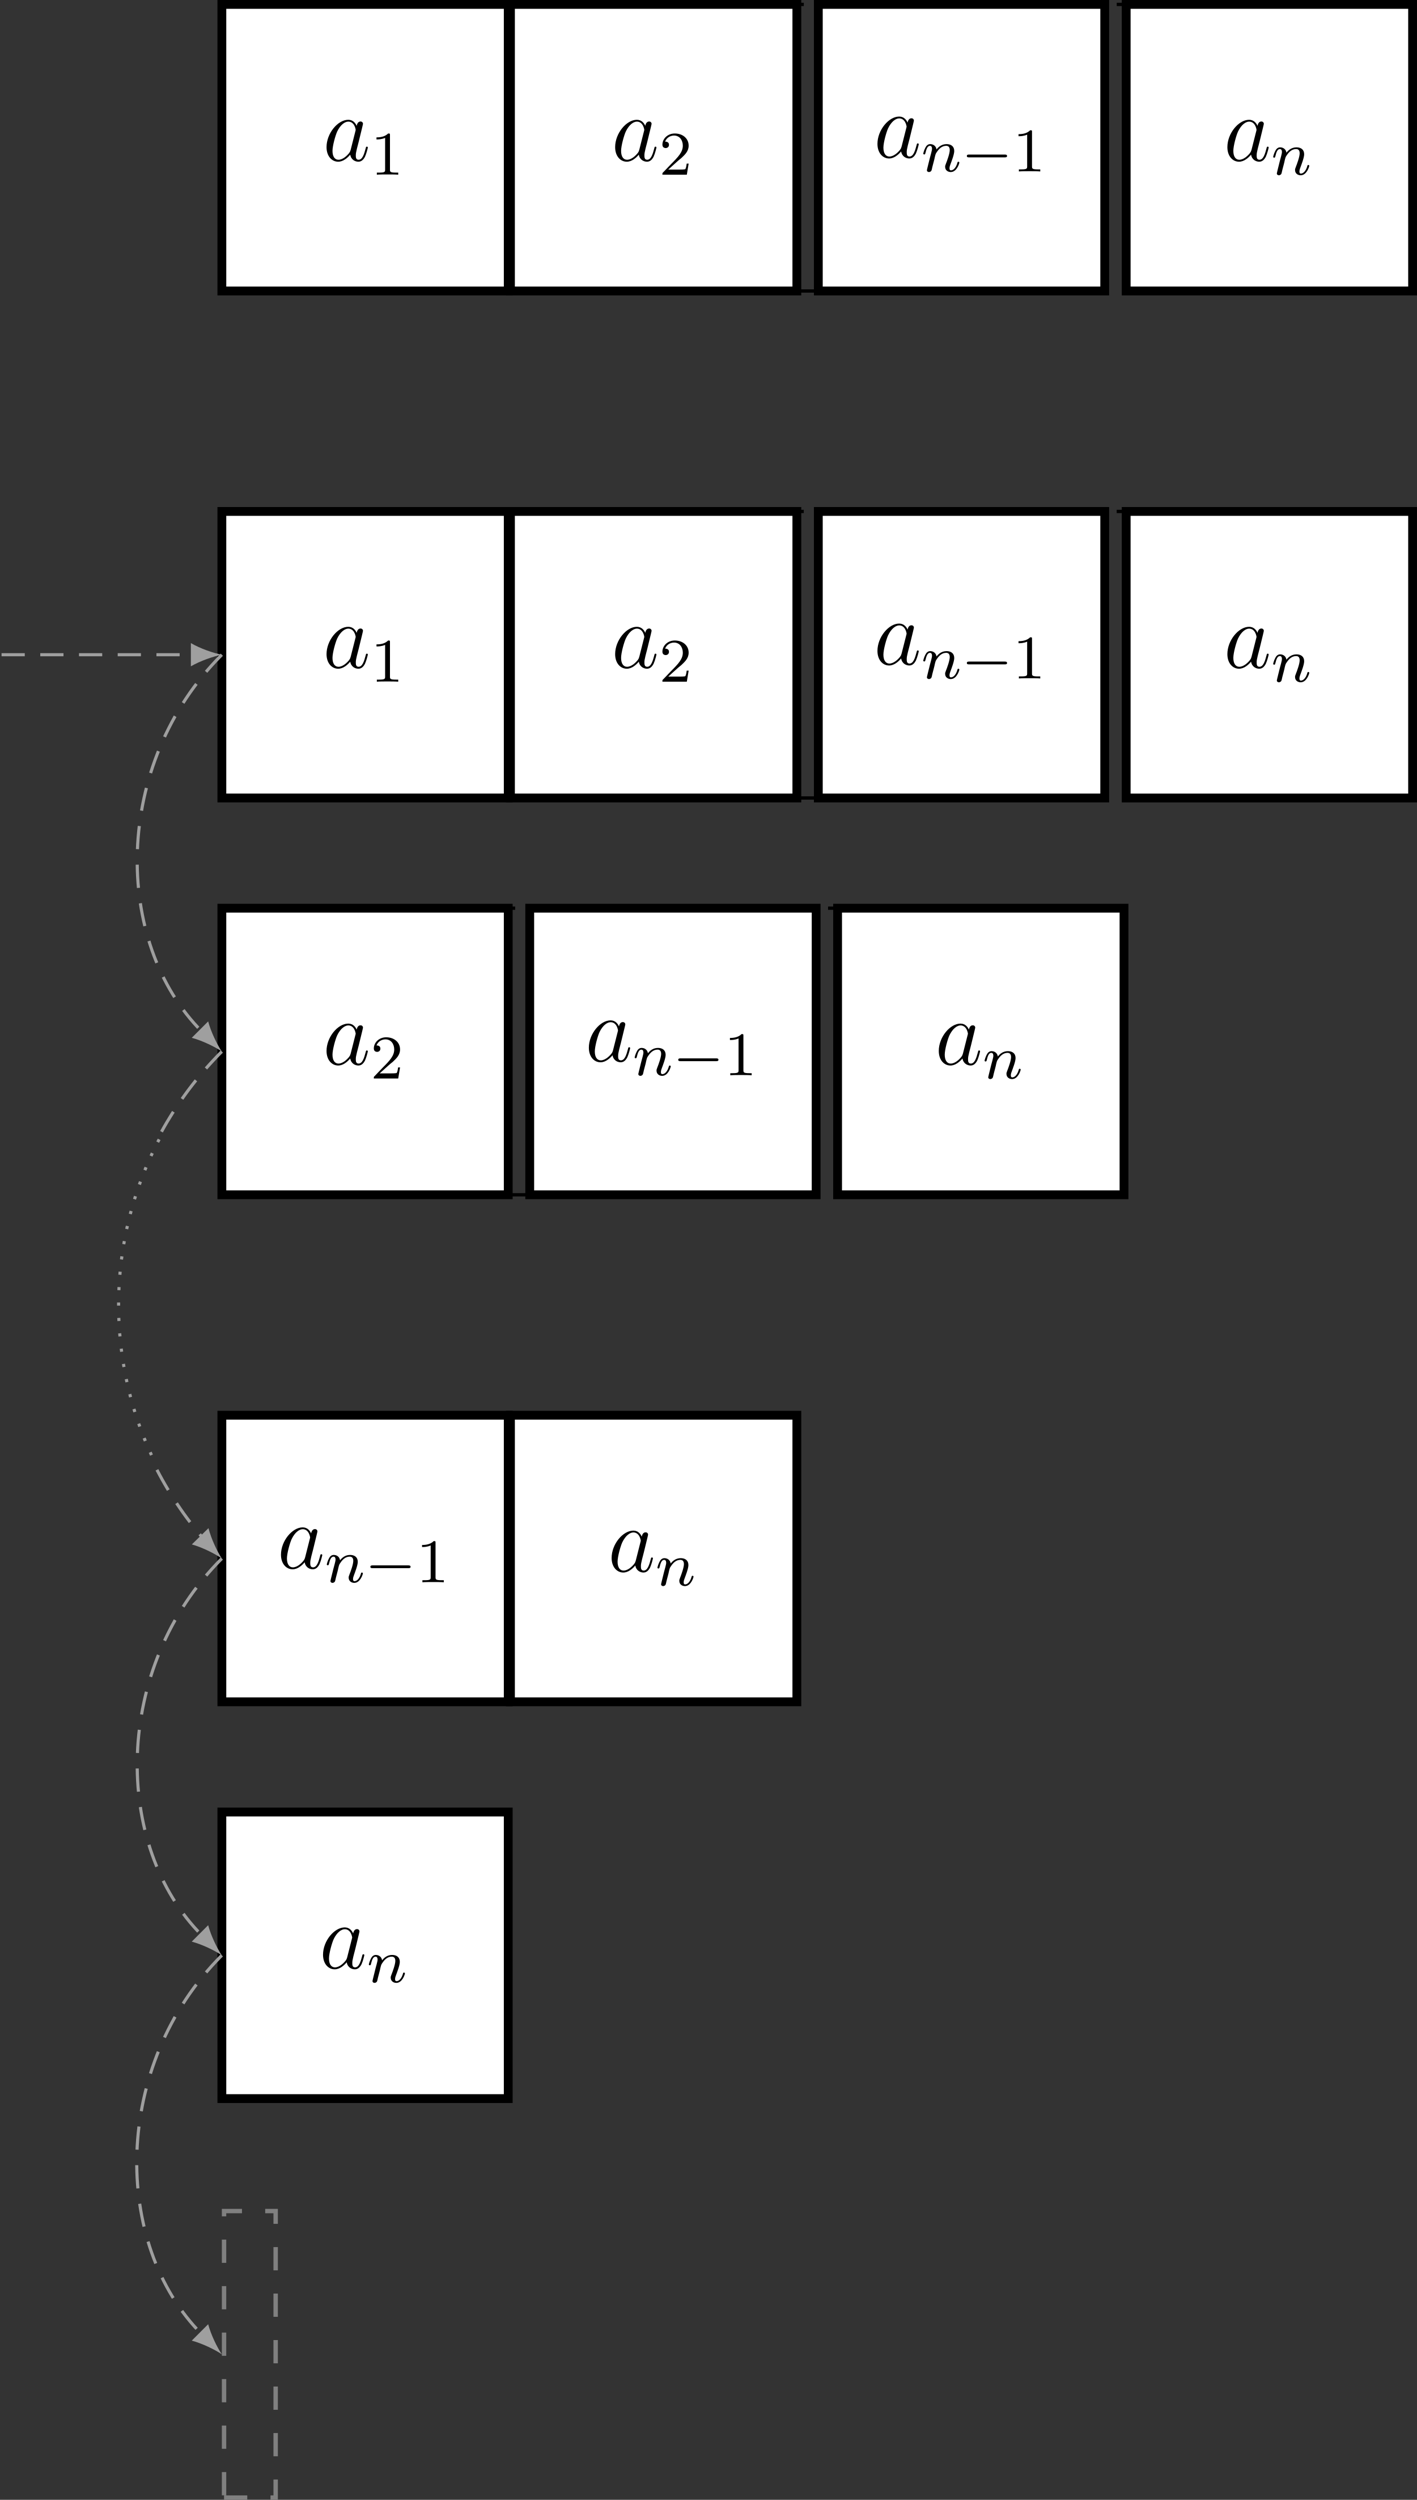 <?xml version="1.0" encoding="UTF-8"?>
<svg xmlns="http://www.w3.org/2000/svg" xmlns:xlink="http://www.w3.org/1999/xlink" width="182.325pt" height="321.449pt" viewBox="0 0 182.325 321.449" version="1.1">
<rect x="0" y="0" width="182.325" height="321.449" fill="#333333" stroke="none"/>
<defs>
<g>
<symbol overflow="visible" id="glyph0-0">
<path style="stroke:none;" d=""/>
</symbol>
<symbol overflow="visible" id="glyph0-1">
<path style="stroke:none;" d="M 3.594 -1.422 C 3.531 -1.219 3.531 -1.188 3.375 -0.969 C 3.109 -0.641 2.578 -0.125 2.016 -0.125 C 1.531 -0.125 1.25 -0.562 1.25 -1.266 C 1.25 -1.922 1.625 -3.266 1.859 -3.766 C 2.266 -4.609 2.828 -5.031 3.281 -5.031 C 4.078 -5.031 4.234 -4.047 4.234 -3.953 C 4.234 -3.938 4.203 -3.797 4.188 -3.766 Z M 4.359 -4.484 C 4.234 -4.797 3.906 -5.266 3.281 -5.266 C 1.938 -5.266 0.484 -3.531 0.484 -1.75 C 0.484 -0.578 1.172 0.125 1.984 0.125 C 2.641 0.125 3.203 -0.391 3.531 -0.781 C 3.656 -0.078 4.219 0.125 4.578 0.125 C 4.938 0.125 5.219 -0.094 5.438 -0.531 C 5.625 -0.938 5.797 -1.656 5.797 -1.703 C 5.797 -1.766 5.75 -1.812 5.672 -1.812 C 5.562 -1.812 5.562 -1.75 5.516 -1.578 C 5.328 -0.875 5.109 -0.125 4.609 -0.125 C 4.266 -0.125 4.25 -0.438 4.25 -0.672 C 4.25 -0.938 4.281 -1.078 4.391 -1.547 C 4.469 -1.844 4.531 -2.109 4.625 -2.453 C 5.062 -4.25 5.172 -4.672 5.172 -4.75 C 5.172 -4.906 5.047 -5.047 4.859 -5.047 C 4.484 -5.047 4.391 -4.625 4.359 -4.484 Z M 4.359 -4.484 "/>
</symbol>
<symbol overflow="visible" id="glyph0-2">
<path style="stroke:none;" d="M 2.203 -0.578 C 2.203 -0.922 1.906 -1.156 1.625 -1.156 C 1.281 -1.156 1.047 -0.875 1.047 -0.578 C 1.047 -0.234 1.328 0 1.609 0 C 1.953 0 2.203 -0.281 2.203 -0.578 Z M 2.203 -0.578 "/>
</symbol>
<symbol overflow="visible" id="glyph1-0">
<path style="stroke:none;" d=""/>
</symbol>
<symbol overflow="visible" id="glyph1-1">
<path style="stroke:none;" d="M 2.5 -5.078 C 2.5 -5.297 2.484 -5.297 2.266 -5.297 C 1.938 -4.984 1.516 -4.797 0.766 -4.797 L 0.766 -4.531 C 0.984 -4.531 1.406 -4.531 1.875 -4.734 L 1.875 -0.656 C 1.875 -0.359 1.844 -0.266 1.094 -0.266 L 0.812 -0.266 L 0.812 0 C 1.141 -0.031 1.828 -0.031 2.188 -0.031 C 2.547 -0.031 3.234 -0.031 3.562 0 L 3.562 -0.266 L 3.281 -0.266 C 2.531 -0.266 2.5 -0.359 2.5 -0.656 Z M 2.5 -5.078 "/>
</symbol>
<symbol overflow="visible" id="glyph1-2">
<path style="stroke:none;" d="M 2.25 -1.625 C 2.375 -1.75 2.703 -2.016 2.844 -2.125 C 3.328 -2.578 3.797 -3.016 3.797 -3.734 C 3.797 -4.688 3 -5.297 2.016 -5.297 C 1.047 -5.297 0.422 -4.578 0.422 -3.859 C 0.422 -3.469 0.734 -3.422 0.844 -3.422 C 1.016 -3.422 1.266 -3.531 1.266 -3.844 C 1.266 -4.25 0.859 -4.25 0.766 -4.25 C 1 -4.844 1.531 -5.031 1.922 -5.031 C 2.656 -5.031 3.047 -4.406 3.047 -3.734 C 3.047 -2.906 2.469 -2.297 1.516 -1.344 L 0.516 -0.297 C 0.422 -0.219 0.422 -0.203 0.422 0 L 3.562 0 L 3.797 -1.422 L 3.547 -1.422 C 3.531 -1.266 3.469 -0.875 3.375 -0.719 C 3.328 -0.656 2.719 -0.656 2.594 -0.656 L 1.172 -0.656 Z M 2.25 -1.625 "/>
</symbol>
<symbol overflow="visible" id="glyph2-0">
<path style="stroke:none;" d=""/>
</symbol>
<symbol overflow="visible" id="glyph2-1">
<path style="stroke:none;" d="M 1.594 -1.312 C 1.625 -1.422 1.703 -1.734 1.719 -1.844 C 1.828 -2.281 1.828 -2.281 2.016 -2.547 C 2.281 -2.938 2.656 -3.297 3.188 -3.297 C 3.469 -3.297 3.641 -3.125 3.641 -2.75 C 3.641 -2.312 3.312 -1.406 3.156 -1.016 C 3.047 -0.75 3.047 -0.703 3.047 -0.594 C 3.047 -0.141 3.422 0.078 3.766 0.078 C 4.547 0.078 4.875 -1.031 4.875 -1.141 C 4.875 -1.219 4.812 -1.25 4.75 -1.25 C 4.656 -1.25 4.641 -1.188 4.625 -1.109 C 4.438 -0.453 4.094 -0.141 3.797 -0.141 C 3.672 -0.141 3.609 -0.219 3.609 -0.406 C 3.609 -0.594 3.672 -0.766 3.75 -0.969 C 3.859 -1.266 4.219 -2.188 4.219 -2.625 C 4.219 -3.234 3.797 -3.516 3.234 -3.516 C 2.578 -3.516 2.172 -3.125 1.938 -2.828 C 1.875 -3.266 1.531 -3.516 1.125 -3.516 C 0.844 -3.516 0.641 -3.328 0.516 -3.078 C 0.312 -2.703 0.234 -2.312 0.234 -2.297 C 0.234 -2.219 0.297 -2.188 0.359 -2.188 C 0.469 -2.188 0.469 -2.219 0.531 -2.438 C 0.625 -2.828 0.766 -3.297 1.094 -3.297 C 1.312 -3.297 1.359 -3.094 1.359 -2.922 C 1.359 -2.766 1.312 -2.625 1.25 -2.359 C 1.234 -2.297 1.109 -1.828 1.078 -1.719 L 0.781 -0.516 C 0.75 -0.391 0.703 -0.203 0.703 -0.172 C 0.703 0.016 0.859 0.078 0.969 0.078 C 1.109 0.078 1.234 -0.016 1.281 -0.109 C 1.312 -0.156 1.375 -0.438 1.406 -0.594 Z M 1.594 -1.312 "/>
</symbol>
<symbol overflow="visible" id="glyph3-0">
<path style="stroke:none;" d=""/>
</symbol>
<symbol overflow="visible" id="glyph3-1">
<path style="stroke:none;" d="M 5.562 -1.812 C 5.703 -1.812 5.875 -1.812 5.875 -1.984 C 5.875 -2.172 5.703 -2.172 5.562 -2.172 L 1 -2.172 C 0.875 -2.172 0.703 -2.172 0.703 -1.984 C 0.703 -1.812 0.875 -1.812 1 -1.812 Z M 5.562 -1.812 "/>
</symbol>
</g>
<clipPath id="clip1">
  <path d="M 144 0 L 182.324 0 L 182.324 38 L 144 38 Z M 144 0 "/>
</clipPath>
<clipPath id="clip2">
  <path d="M 144 65 L 182.324 65 L 182.324 104 L 144 104 Z M 144 65 "/>
</clipPath>
<clipPath id="clip3">
  <path d="M 28 284 L 36 284 L 36 321.449 L 28 321.449 Z M 28 284 "/>
</clipPath>
</defs>
<g id="surface1">
<path style="fill-rule:nonzero;fill:rgb(100%,100%,100%);fill-opacity:1;stroke-width:1.134;stroke-linecap:butt;stroke-linejoin:miter;stroke:rgb(0%,0%,0%);stroke-opacity:1;stroke-miterlimit:10;" d="M -18.424 -18.426 L 18.424 -18.426 L 18.424 18.426 L -18.424 18.426 Z M -18.424 -18.426 " transform="matrix(1,0,0,-1,46.971,18.992)"/>
<g style="fill:rgb(0%,0%,0%);fill-opacity:1;">
  <use xlink:href="#glyph0-1" x="41.532" y="20.669"/>
</g>
<g style="fill:rgb(0%,0%,0%);fill-opacity:1;">
  <use xlink:href="#glyph1-1" x="47.677" y="22.462"/>
</g>
<path style="fill-rule:nonzero;fill:rgb(100%,100%,100%);fill-opacity:1;stroke-width:1.134;stroke-linecap:butt;stroke-linejoin:miter;stroke:rgb(0%,0%,0%);stroke-opacity:1;stroke-miterlimit:10;" d="M -18.425 -18.426 L 18.426 -18.426 L 18.426 18.426 L -18.425 18.426 Z M -18.425 -18.426 " transform="matrix(1,0,0,-1,84.105,18.992)"/>
<g style="fill:rgb(0%,0%,0%);fill-opacity:1;">
  <use xlink:href="#glyph0-1" x="78.666" y="20.669"/>
</g>
<g style="fill:rgb(0%,0%,0%);fill-opacity:1;">
  <use xlink:href="#glyph1-2" x="84.811" y="22.462"/>
</g>
<path style="fill:none;stroke-width:0.425;stroke-linecap:butt;stroke-linejoin:miter;stroke:rgb(0%,0%,0%);stroke-opacity:1;stroke-dasharray:2.989,3.985,1.134,3.985;stroke-miterlimit:10;" d="M -21.262 -18.426 L 21.261 -18.426 L 21.261 18.426 L -21.262 18.426 Z M -21.262 -18.426 " transform="matrix(1,0,0,-1,123.719,18.992)"/>
<g style="fill:rgb(0%,0%,0%);fill-opacity:1;">
  <use xlink:href="#glyph0-2" x="116.849" y="19.573"/>
</g>
<g style="fill:rgb(0%,0%,0%);fill-opacity:1;">
  <use xlink:href="#glyph0-2" x="122.097" y="19.573"/>
</g>
<g style="fill:rgb(0%,0%,0%);fill-opacity:1;">
  <use xlink:href="#glyph0-2" x="127.334" y="19.573"/>
</g>
<path style="fill-rule:nonzero;fill:rgb(100%,100%,100%);fill-opacity:1;stroke-width:1.134;stroke-linecap:butt;stroke-linejoin:miter;stroke:rgb(0%,0%,0%);stroke-opacity:1;stroke-miterlimit:10;" d="M -18.426 -18.426 L 18.426 -18.426 L 18.426 18.426 L -18.426 18.426 Z M -18.426 -18.426 " transform="matrix(1,0,0,-1,123.719,18.992)"/>
<g style="fill:rgb(0%,0%,0%);fill-opacity:1;">
  <use xlink:href="#glyph0-1" x="112.418" y="20.254"/>
</g>
<g style="fill:rgb(0%,0%,0%);fill-opacity:1;">
  <use xlink:href="#glyph2-1" x="118.563" y="22.047"/>
</g>
<g style="fill:rgb(0%,0%,0%);fill-opacity:1;">
  <use xlink:href="#glyph3-1" x="123.701" y="22.047"/>
</g>
<g style="fill:rgb(0%,0%,0%);fill-opacity:1;">
  <use xlink:href="#glyph1-1" x="130.288" y="22.047"/>
</g>
<path style=" stroke:none;fill-rule:nonzero;fill:rgb(100%,100%,100%);fill-opacity:1;" d="M 144.906 37.418 L 181.758 37.418 L 181.758 0.566 L 144.906 0.566 Z M 144.906 37.418 "/>
<g clip-path="url(#clip1)" clip-rule="nonzero">
<path style="fill:none;stroke-width:1.134;stroke-linecap:butt;stroke-linejoin:miter;stroke:rgb(0%,0%,0%);stroke-opacity:1;stroke-miterlimit:10;" d="M -18.427 -18.426 L 18.425 -18.426 L 18.425 18.426 L -18.427 18.426 Z M -18.427 -18.426 " transform="matrix(1,0,0,-1,163.333,18.992)"/>
</g>
<g style="fill:rgb(0%,0%,0%);fill-opacity:1;">
  <use xlink:href="#glyph0-1" x="157.443" y="20.669"/>
</g>
<g style="fill:rgb(0%,0%,0%);fill-opacity:1;">
  <use xlink:href="#glyph2-1" x="163.587" y="22.462"/>
</g>
<path style="fill-rule:nonzero;fill:rgb(100%,100%,100%);fill-opacity:1;stroke-width:1.134;stroke-linecap:butt;stroke-linejoin:miter;stroke:rgb(0%,0%,0%);stroke-opacity:1;stroke-miterlimit:10;" d="M -18.424 -36.849 L 18.424 -36.849 L 18.424 -0.002 L -18.424 -0.002 Z M -18.424 -36.849 " transform="matrix(1,0,0,-1,46.971,65.764)"/>
<g style="fill:rgb(0%,0%,0%);fill-opacity:1;">
  <use xlink:href="#glyph0-1" x="41.532" y="85.866"/>
</g>
<g style="fill:rgb(0%,0%,0%);fill-opacity:1;">
  <use xlink:href="#glyph1-1" x="47.677" y="87.659"/>
</g>
<path style="fill-rule:nonzero;fill:rgb(100%,100%,100%);fill-opacity:1;stroke-width:1.134;stroke-linecap:butt;stroke-linejoin:miter;stroke:rgb(0%,0%,0%);stroke-opacity:1;stroke-miterlimit:10;" d="M -18.425 -36.849 L 18.426 -36.849 L 18.426 -0.002 L -18.425 -0.002 Z M -18.425 -36.849 " transform="matrix(1,0,0,-1,84.105,65.764)"/>
<g style="fill:rgb(0%,0%,0%);fill-opacity:1;">
  <use xlink:href="#glyph0-1" x="78.666" y="85.866"/>
</g>
<g style="fill:rgb(0%,0%,0%);fill-opacity:1;">
  <use xlink:href="#glyph1-2" x="84.811" y="87.659"/>
</g>
<path style="fill:none;stroke-width:0.425;stroke-linecap:butt;stroke-linejoin:miter;stroke:rgb(0%,0%,0%);stroke-opacity:1;stroke-dasharray:2.989,3.985,1.134,3.985;stroke-miterlimit:10;" d="M -21.262 -36.849 L 21.261 -36.849 L 21.261 -0.002 L -21.262 -0.002 Z M -21.262 -36.849 " transform="matrix(1,0,0,-1,123.719,65.764)"/>
<g style="fill:rgb(0%,0%,0%);fill-opacity:1;">
  <use xlink:href="#glyph0-2" x="116.849" y="84.77"/>
</g>
<g style="fill:rgb(0%,0%,0%);fill-opacity:1;">
  <use xlink:href="#glyph0-2" x="122.097" y="84.77"/>
</g>
<g style="fill:rgb(0%,0%,0%);fill-opacity:1;">
  <use xlink:href="#glyph0-2" x="127.334" y="84.77"/>
</g>
<path style="fill-rule:nonzero;fill:rgb(100%,100%,100%);fill-opacity:1;stroke-width:1.134;stroke-linecap:butt;stroke-linejoin:miter;stroke:rgb(0%,0%,0%);stroke-opacity:1;stroke-miterlimit:10;" d="M -18.426 -36.849 L 18.426 -36.849 L 18.426 -0.002 L -18.426 -0.002 Z M -18.426 -36.849 " transform="matrix(1,0,0,-1,123.719,65.764)"/>
<g style="fill:rgb(0%,0%,0%);fill-opacity:1;">
  <use xlink:href="#glyph0-1" x="112.418" y="85.451"/>
</g>
<g style="fill:rgb(0%,0%,0%);fill-opacity:1;">
  <use xlink:href="#glyph2-1" x="118.563" y="87.244"/>
</g>
<g style="fill:rgb(0%,0%,0%);fill-opacity:1;">
  <use xlink:href="#glyph3-1" x="123.701" y="87.244"/>
</g>
<g style="fill:rgb(0%,0%,0%);fill-opacity:1;">
  <use xlink:href="#glyph1-1" x="130.288" y="87.244"/>
</g>
<path style=" stroke:none;fill-rule:nonzero;fill:rgb(100%,100%,100%);fill-opacity:1;" d="M 144.906 102.613 L 181.758 102.613 L 181.758 65.766 L 144.906 65.766 Z M 144.906 102.613 "/>
<g clip-path="url(#clip2)" clip-rule="nonzero">
<path style="fill:none;stroke-width:1.134;stroke-linecap:butt;stroke-linejoin:miter;stroke:rgb(0%,0%,0%);stroke-opacity:1;stroke-miterlimit:10;" d="M -18.427 -36.849 L 18.425 -36.849 L 18.425 -0.002 L -18.427 -0.002 Z M -18.427 -36.849 " transform="matrix(1,0,0,-1,163.333,65.764)"/>
</g>
<g style="fill:rgb(0%,0%,0%);fill-opacity:1;">
  <use xlink:href="#glyph0-1" x="157.443" y="85.866"/>
</g>
<g style="fill:rgb(0%,0%,0%);fill-opacity:1;">
  <use xlink:href="#glyph2-1" x="163.587" y="87.659"/>
</g>
<path style="fill-rule:nonzero;fill:rgb(100%,100%,100%);fill-opacity:1;stroke-width:1.134;stroke-linecap:butt;stroke-linejoin:miter;stroke:rgb(0%,0%,0%);stroke-opacity:1;stroke-miterlimit:10;" d="M -18.424 -36.85 L 18.424 -36.85 L 18.424 0.002 L -18.424 0.002 Z M -18.424 -36.85 " transform="matrix(1,0,0,-1,46.971,116.787)"/>
<g style="fill:rgb(0%,0%,0%);fill-opacity:1;">
  <use xlink:href="#glyph0-1" x="41.532" y="136.89"/>
</g>
<g style="fill:rgb(0%,0%,0%);fill-opacity:1;">
  <use xlink:href="#glyph1-2" x="47.677" y="138.683"/>
</g>
<path style="fill:none;stroke-width:0.425;stroke-linecap:butt;stroke-linejoin:miter;stroke:rgb(0%,0%,0%);stroke-opacity:1;stroke-dasharray:2.989,3.985,1.134,3.985;stroke-miterlimit:10;" d="M -21.261 -36.85 L 21.259 -36.85 L 21.259 0.002 L -21.261 0.002 Z M -21.261 -36.85 " transform="matrix(1,0,0,-1,86.585,116.787)"/>
<g style="fill:rgb(0%,0%,0%);fill-opacity:1;">
  <use xlink:href="#glyph0-2" x="79.715" y="135.794"/>
</g>
<g style="fill:rgb(0%,0%,0%);fill-opacity:1;">
  <use xlink:href="#glyph0-2" x="84.963" y="135.794"/>
</g>
<g style="fill:rgb(0%,0%,0%);fill-opacity:1;">
  <use xlink:href="#glyph0-2" x="90.2" y="135.794"/>
</g>
<path style="fill-rule:nonzero;fill:rgb(100%,100%,100%);fill-opacity:1;stroke-width:1.134;stroke-linecap:butt;stroke-linejoin:miter;stroke:rgb(0%,0%,0%);stroke-opacity:1;stroke-miterlimit:10;" d="M -18.425 -36.85 L 18.427 -36.85 L 18.427 0.002 L -18.425 0.002 Z M -18.425 -36.85 " transform="matrix(1,0,0,-1,86.585,116.787)"/>
<g style="fill:rgb(0%,0%,0%);fill-opacity:1;">
  <use xlink:href="#glyph0-1" x="75.284" y="136.475"/>
</g>
<g style="fill:rgb(0%,0%,0%);fill-opacity:1;">
  <use xlink:href="#glyph2-1" x="81.429" y="138.268"/>
</g>
<g style="fill:rgb(0%,0%,0%);fill-opacity:1;">
  <use xlink:href="#glyph3-1" x="86.567" y="138.268"/>
</g>
<g style="fill:rgb(0%,0%,0%);fill-opacity:1;">
  <use xlink:href="#glyph1-1" x="93.154" y="138.268"/>
</g>
<path style="fill-rule:nonzero;fill:rgb(100%,100%,100%);fill-opacity:1;stroke-width:1.134;stroke-linecap:butt;stroke-linejoin:miter;stroke:rgb(0%,0%,0%);stroke-opacity:1;stroke-miterlimit:10;" d="M -18.426 -36.85 L 18.426 -36.85 L 18.426 0.002 L -18.426 0.002 Z M -18.426 -36.85 " transform="matrix(1,0,0,-1,126.199,116.787)"/>
<g style="fill:rgb(0%,0%,0%);fill-opacity:1;">
  <use xlink:href="#glyph0-1" x="120.309" y="136.89"/>
</g>
<g style="fill:rgb(0%,0%,0%);fill-opacity:1;">
  <use xlink:href="#glyph2-1" x="126.454" y="138.683"/>
</g>
<path style="fill-rule:nonzero;fill:rgb(100%,100%,100%);fill-opacity:1;stroke-width:1.134;stroke-linecap:butt;stroke-linejoin:miter;stroke:rgb(0%,0%,0%);stroke-opacity:1;stroke-miterlimit:10;" d="M -18.424 -36.852 L 18.424 -36.852 L 18.424 -0 L -18.424 -0 Z M -18.424 -36.852 " transform="matrix(1,0,0,-1,46.971,181.984)"/>
<g style="fill:rgb(0%,0%,0%);fill-opacity:1;">
  <use xlink:href="#glyph0-1" x="35.67" y="201.671"/>
</g>
<g style="fill:rgb(0%,0%,0%);fill-opacity:1;">
  <use xlink:href="#glyph2-1" x="41.815" y="203.465"/>
</g>
<g style="fill:rgb(0%,0%,0%);fill-opacity:1;">
  <use xlink:href="#glyph3-1" x="46.953" y="203.465"/>
</g>
<g style="fill:rgb(0%,0%,0%);fill-opacity:1;">
  <use xlink:href="#glyph1-1" x="53.54" y="203.465"/>
</g>
<path style="fill-rule:nonzero;fill:rgb(100%,100%,100%);fill-opacity:1;stroke-width:1.134;stroke-linecap:butt;stroke-linejoin:miter;stroke:rgb(0%,0%,0%);stroke-opacity:1;stroke-miterlimit:10;" d="M -18.425 -36.852 L 18.426 -36.852 L 18.426 -0 L -18.425 -0 Z M -18.425 -36.852 " transform="matrix(1,0,0,-1,84.105,181.984)"/>
<g style="fill:rgb(0%,0%,0%);fill-opacity:1;">
  <use xlink:href="#glyph0-1" x="78.214" y="202.087"/>
</g>
<g style="fill:rgb(0%,0%,0%);fill-opacity:1;">
  <use xlink:href="#glyph2-1" x="84.359" y="203.88"/>
</g>
<path style="fill-rule:nonzero;fill:rgb(100%,100%,100%);fill-opacity:1;stroke-width:1.134;stroke-linecap:butt;stroke-linejoin:miter;stroke:rgb(0%,0%,0%);stroke-opacity:1;stroke-miterlimit:10;" d="M -18.424 -36.851 L 18.424 -36.851 L 18.424 0 L -18.424 0 Z M -18.424 -36.851 " transform="matrix(1,0,0,-1,46.971,233.008)"/>
<g style="fill:rgb(0%,0%,0%);fill-opacity:1;">
  <use xlink:href="#glyph0-1" x="41.08" y="253.11"/>
</g>
<g style="fill:rgb(0%,0%,0%);fill-opacity:1;">
  <use xlink:href="#glyph2-1" x="47.225" y="254.903"/>
</g>
<g clip-path="url(#clip3)" clip-rule="nonzero">
<path style="fill:none;stroke-width:0.567;stroke-linecap:butt;stroke-linejoin:miter;stroke:rgb(50%,50%,50%);stroke-opacity:1;stroke-dasharray:2.989,2.989;stroke-miterlimit:10;" d="M -76.324 -302.176 L -69.683 -302.176 L -69.683 -265.328 L -76.324 -265.328 Z M -76.324 -302.176 " transform="matrix(1,0,0,-1,105.152,18.992)"/>
</g>
<path style="fill:none;stroke-width:0.399;stroke-linecap:butt;stroke-linejoin:miter;stroke:rgb(62.5%,62.5%,62.5%);stroke-opacity:1;stroke-dasharray:2.989,1.993;stroke-miterlimit:10;" d="M -104.953 -65.199 L -80.195 -65.199 " transform="matrix(1,0,0,-1,105.152,18.992)"/>
<path style=" stroke:none;fill-rule:nonzero;fill:rgb(62.5%,62.5%,62.5%);fill-opacity:1;" d="M 28.543 84.191 C 27.48 83.992 25.754 83.395 24.559 82.695 L 24.559 85.684 C 25.754 84.988 27.48 84.391 28.543 84.191 "/>
<path style="fill:none;stroke-width:0.399;stroke-linecap:butt;stroke-linejoin:miter;stroke:rgb(62.5%,62.5%,62.5%);stroke-opacity:1;stroke-dasharray:2.989,1.993;stroke-miterlimit:10;" d="M -76.609 -65.199 C -90.675 -79.266 -90.675 -102.153 -79.144 -113.688 " transform="matrix(1,0,0,-1,105.152,18.992)"/>
<path style=" stroke:none;fill-rule:nonzero;fill:rgb(62.5%,62.5%,62.5%);fill-opacity:1;" d="M 28.543 135.215 C 27.934 134.32 27.137 132.68 26.785 131.34 L 24.672 133.453 C 26.008 133.805 27.652 134.602 28.543 135.215 "/>
<path style="fill:none;stroke-width:0.399;stroke-linecap:butt;stroke-linejoin:miter;stroke:rgb(62.5%,62.5%,62.5%);stroke-opacity:1;stroke-dasharray:2.989,1.993;stroke-miterlimit:10;" d="M -76.609 -116.223 L -77.117 -116.738 L -77.613 -117.262 L -78.105 -117.793 L -78.59 -118.332 L -79.062 -118.875 L -79.531 -119.43 L -79.988 -119.992 L -80.437 -120.559 L -80.875 -121.133 L -81.304 -121.715 L -81.726 -122.305 L -82.14 -122.899 L -82.543 -123.5 L -82.933 -124.106 L -83.316 -124.723 L -83.691 -125.34 L -84.054 -125.965 L -84.406 -126.598 L -84.945 -127.606 M -84.945 -127.606 L -84.59 -127.789 M -85.82 -129.391 L -85.457 -129.559 M -86.621 -131.219 L -86.25 -131.371 M -87.336 -133.074 L -86.961 -133.211 M -87.972 -134.965 L -87.593 -135.082 M -88.527 -136.875 L -88.144 -136.981 M -89 -138.813 L -88.613 -138.899 M -89.386 -140.766 L -88.996 -140.836 M -89.691 -142.735 L -89.297 -142.789 M -89.91 -144.715 L -89.511 -144.75 M -90.043 -146.703 L -89.644 -146.723 M -90.09 -148.696 L -89.691 -148.696 M -90.054 -150.688 L -89.656 -150.668 M -89.929 -152.676 L -89.535 -152.641 M -89.722 -154.656 L -89.328 -154.606 M -89.429 -156.625 L -89.039 -156.559 M -89.054 -158.582 L -88.664 -158.5 M -88.593 -160.52 L -88.207 -160.422 M -88.05 -162.438 L -87.668 -162.321 M -87.422 -164.328 L -87.047 -164.196 M -86.715 -166.192 L -86.343 -166.039 M -85.925 -168.02 L -85.562 -167.856 M -84.957 -170.012 L -84.621 -170.653 L -84.273 -171.289 L -83.914 -171.918 L -83.547 -172.539 L -83.172 -173.16 L -82.781 -173.77 L -82.386 -174.375 L -81.98 -174.973 L -81.566 -175.567 L -81.14 -176.153 L -80.707 -176.731 L -80.265 -177.305 L -79.812 -177.867 L -79.351 -178.426 L -78.882 -178.977 L -78.402 -179.52 L -77.918 -180.055 L -77.422 -180.582 L -79.117 -178.844 " transform="matrix(1,0,0,-1,105.152,18.992)"/>
<path style=" stroke:none;fill-rule:nonzero;fill:rgb(62.5%,62.5%,62.5%);fill-opacity:1;" d="M 28.543 200.41 C 27.945 199.508 27.164 197.852 26.828 196.504 L 24.684 198.598 C 26.02 198.969 27.656 199.789 28.543 200.41 "/>
<path style="fill:none;stroke-width:0.399;stroke-linecap:butt;stroke-linejoin:miter;stroke:rgb(62.5%,62.5%,62.5%);stroke-opacity:1;stroke-dasharray:2.989,1.993;stroke-miterlimit:10;" d="M -76.609 -181.418 C -90.675 -195.488 -90.675 -218.375 -79.144 -229.906 " transform="matrix(1,0,0,-1,105.152,18.992)"/>
<path style=" stroke:none;fill-rule:nonzero;fill:rgb(62.5%,62.5%,62.5%);fill-opacity:1;" d="M 28.543 251.438 C 27.934 250.543 27.137 248.898 26.785 247.562 L 24.672 249.676 C 26.008 250.027 27.652 250.824 28.543 251.438 "/>
<path style="fill:none;stroke-width:0.399;stroke-linecap:butt;stroke-linejoin:miter;stroke:rgb(62.5%,62.5%,62.5%);stroke-opacity:1;stroke-dasharray:2.989,1.993;stroke-miterlimit:10;" d="M -76.609 -232.446 C -90.754 -246.594 -90.754 -269.606 -79.144 -281.215 " transform="matrix(1,0,0,-1,105.152,18.992)"/>
<path style=" stroke:none;fill-rule:nonzero;fill:rgb(62.5%,62.5%,62.5%);fill-opacity:1;" d="M 28.543 302.742 C 27.934 301.852 27.137 300.207 26.785 298.871 L 24.672 300.984 C 26.008 301.336 27.652 302.133 28.543 302.742 "/>
</g>
</svg>
